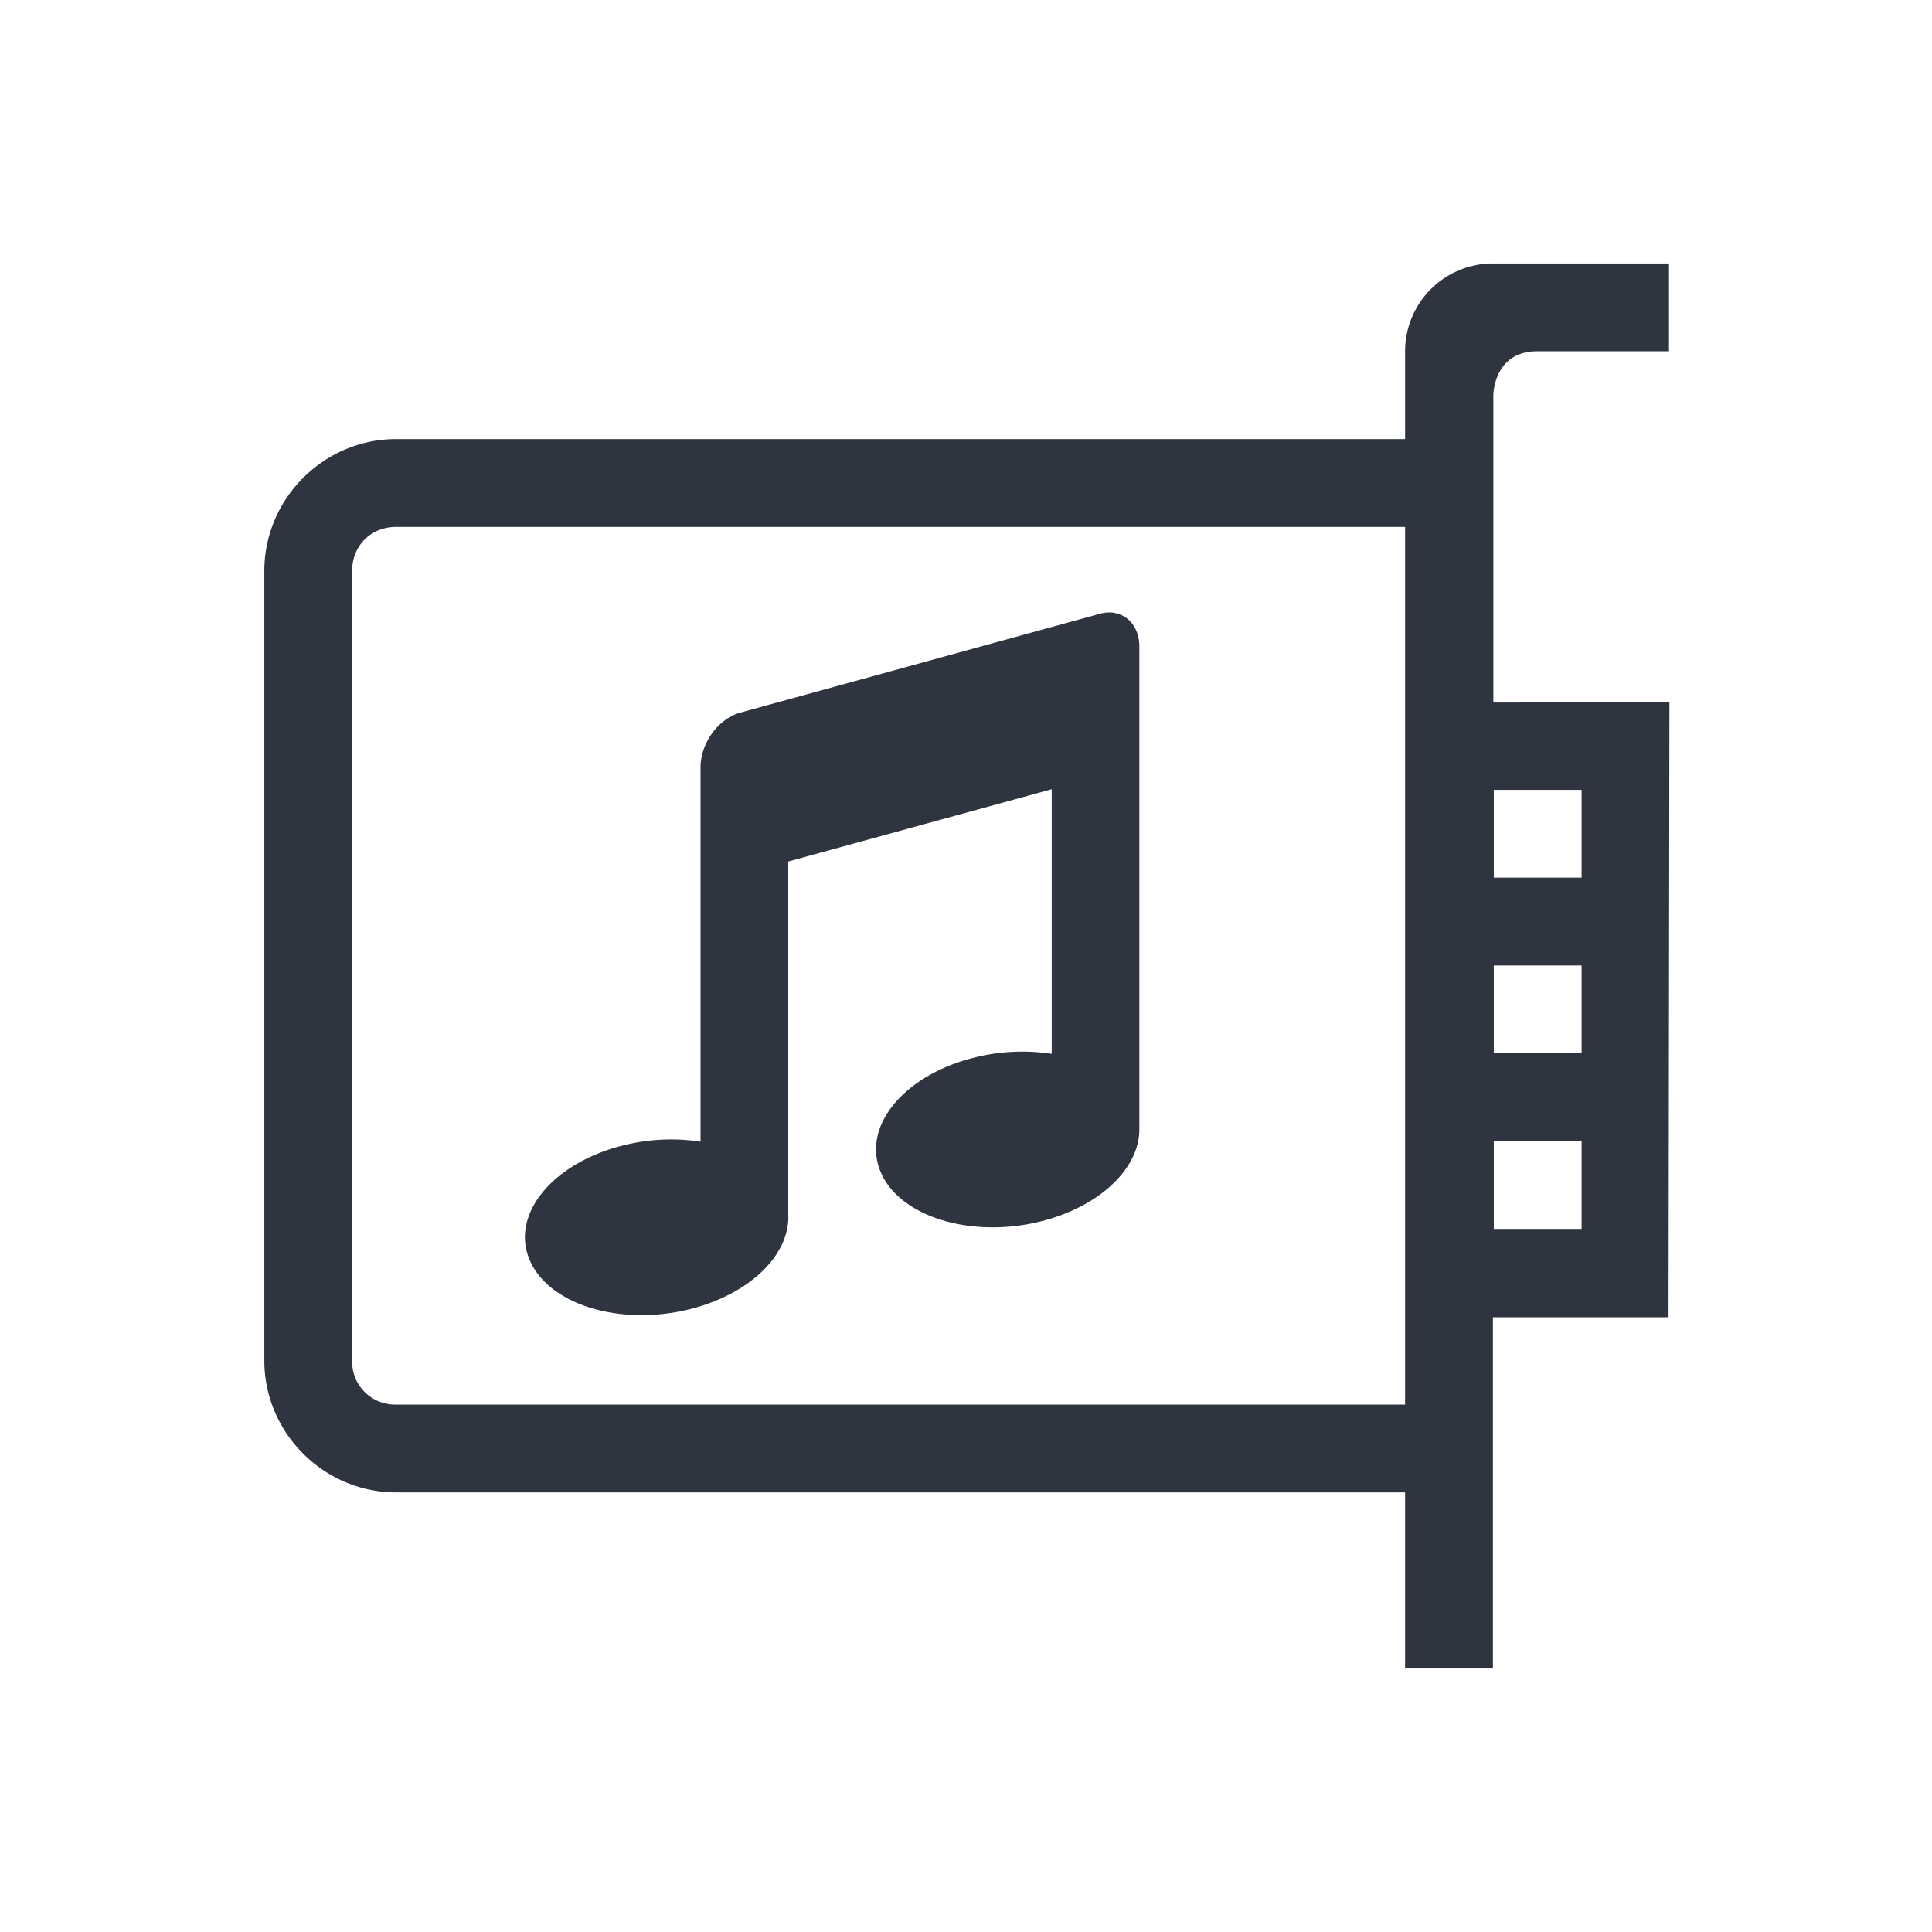 <svg width="22" height="22" version="1.1" xmlns="http://www.w3.org/2000/svg">
 <defs>
  <style type="text/css">.ColorScheme-Text { color:#2e3440; } .ColorScheme-Highlight { color:#5294e2; }</style>
 </defs>
 <g class="ColorScheme-Text" transform="translate(-1110 -58)" fill="currentColor">
  <path d="m1127 61a1 1 0 0 0-1 1v1h-11.49c-0.822 0-1.5 0.678-1.5 1.5v8.994c0 0.823 0.678 1.5 1.5 1.5h11.49v2.006h1v-4h2l0.01-7.003-2.005 3e-3v-3.5s0-0.5 0.5-0.5h1.5v-1zm-12.49 3h11.49v9.994h-11.49a0.488 0.488 0 0 1-0.5-0.5v-8.994c0-0.286 0.214-0.5 0.5-0.5zm12.5 2.994h1v1h-1zm0 2h1v1h-1zm0 2h1v1h-1z"/>
  <path d="m1122.7 64.98a0.385 0.385 0 0 0-0.178 0.01l-4.09 1.124c-0.252 0.069-0.455 0.348-0.455 0.625v4.261a2.237 2.237 0 0 0-0.869 0.04c-0.803 0.196-1.288 0.774-1.084 1.29 0.203 0.517 1.019 0.777 1.822 0.58 0.685-0.168 1.155-0.62 1.13-1.086v-4.014l3-0.823v3.013a2.237 2.237 0 0 0-0.87 0.04c-0.803 0.196-1.288 0.774-1.084 1.29 0.203 0.517 1.019 0.777 1.822 0.58 0.666-0.164 1.132-0.597 1.13-1.053v-5.492c0-0.207-0.115-0.354-0.278-0.384z"/>
 </g>
</svg>
